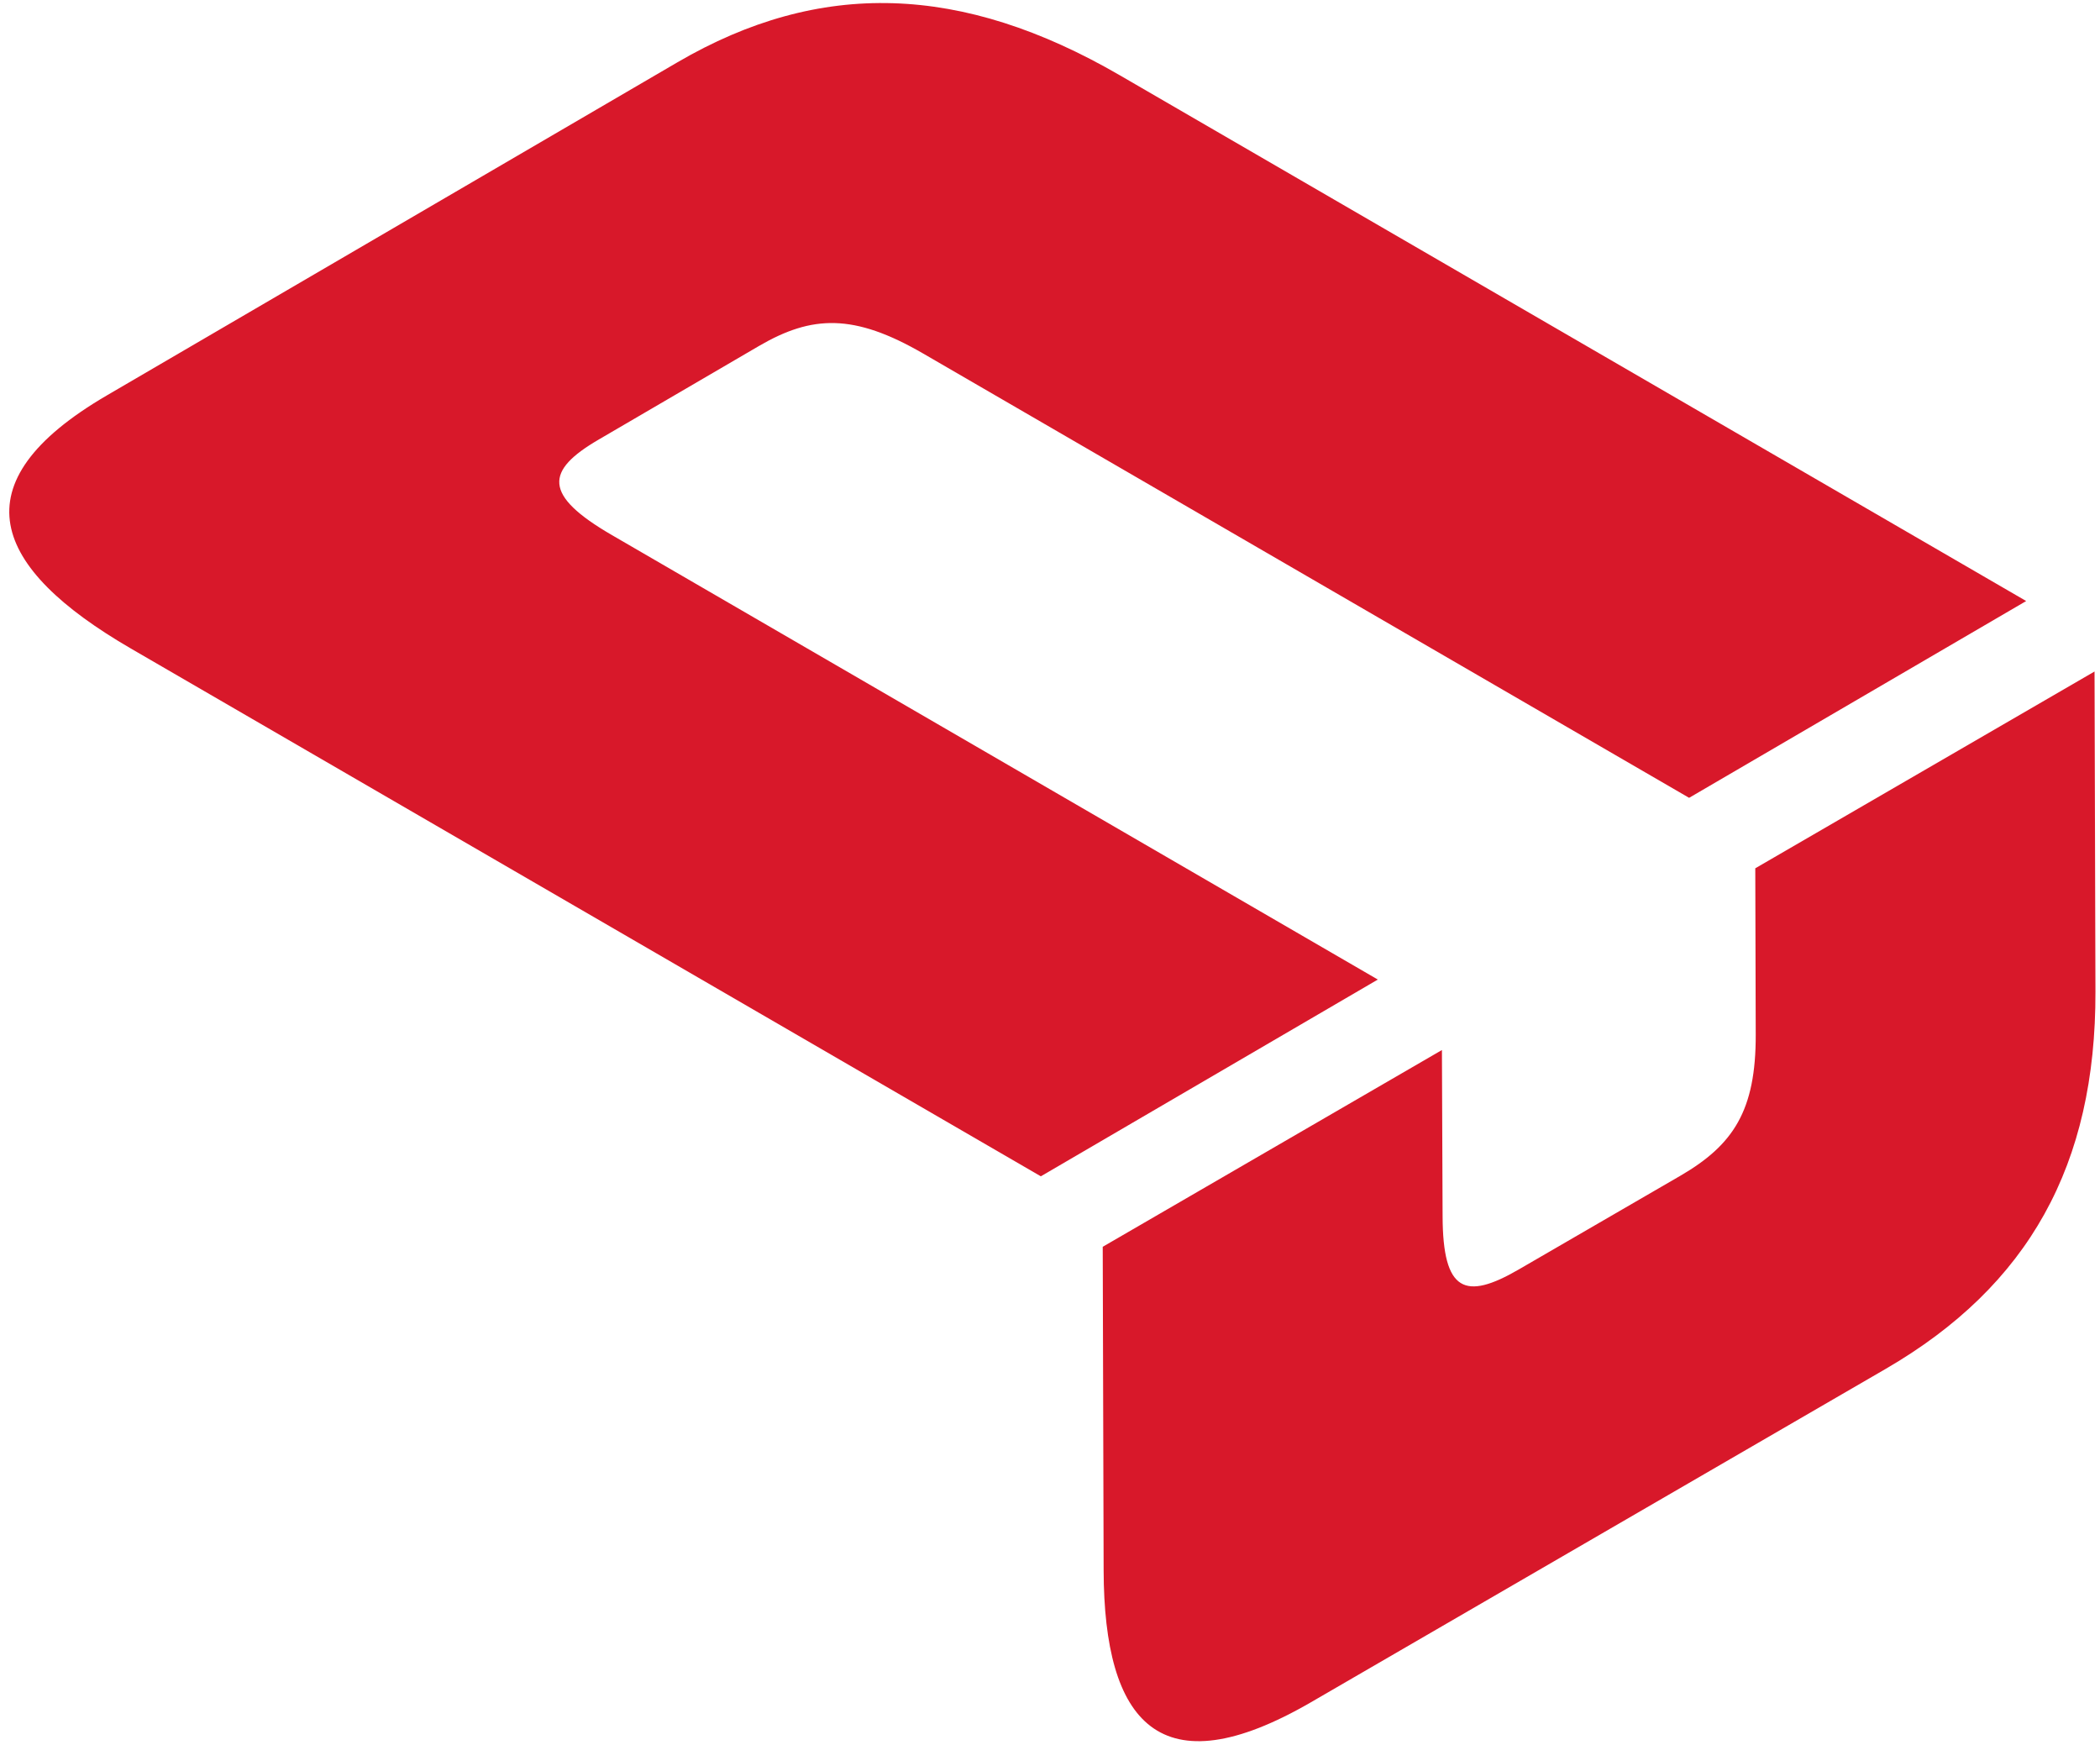 <?xml version="1.0" encoding="UTF-8"?>
<svg width="65px" height="54px" viewBox="0 0 65 54" version="1.1" xmlns="http://www.w3.org/2000/svg" xmlns:xlink="http://www.w3.org/1999/xlink">
    <title>Symbols</title>
    <g id="Symbols" stroke="none" stroke-width="1" fill="none" fill-rule="evenodd">
        <path d="M18.945,16.562 C16.796,15.316 16.882,14.566 18.526,13.606 C18.693,13.509 21.852,11.665 23.49,10.708 C25.131,9.751 26.425,9.695 28.575,10.941 C29.704,11.596 52.282,24.69 52.282,24.69 L62.715,18.6 C62.715,18.6 37.22,3.815 34.66,2.329 C29.768,-0.507 25.38,-0.647 20.97,1.927 C16.562,4.5 7.943,9.531 3.303,12.239 C-1.346,14.953 -0.246,17.578 4.053,20.071 C6.475,21.476 32.216,36.403 32.216,36.403 L42.647,30.314 C42.647,30.314 19.739,17.023 18.945,16.562" id="Fill-5" fill="#D8182A"></path>
        <path d="M64.831,20.781 L54.33,26.871 C54.33,26.871 54.344,31.974 54.344,32.015 C54.351,34.368 53.655,35.432 52.004,36.39 C50.355,37.346 47.175,39.19 47.007,39.287 C45.352,40.247 44.658,39.989 44.652,37.636 C44.652,37.669 44.631,32.495 44.631,32.495 L34.132,38.584 C34.132,38.584 34.153,45.953 34.16,48.605 C34.174,53.313 35.9,55.391 40.581,52.677 C45.251,49.968 53.925,44.938 58.362,42.365 C62.801,39.79 64.874,36.042 64.859,30.685 C64.851,27.883 64.831,20.781 64.831,20.781" id="Fill-10" fill="#D8182A"></path>
    </g>
</svg>